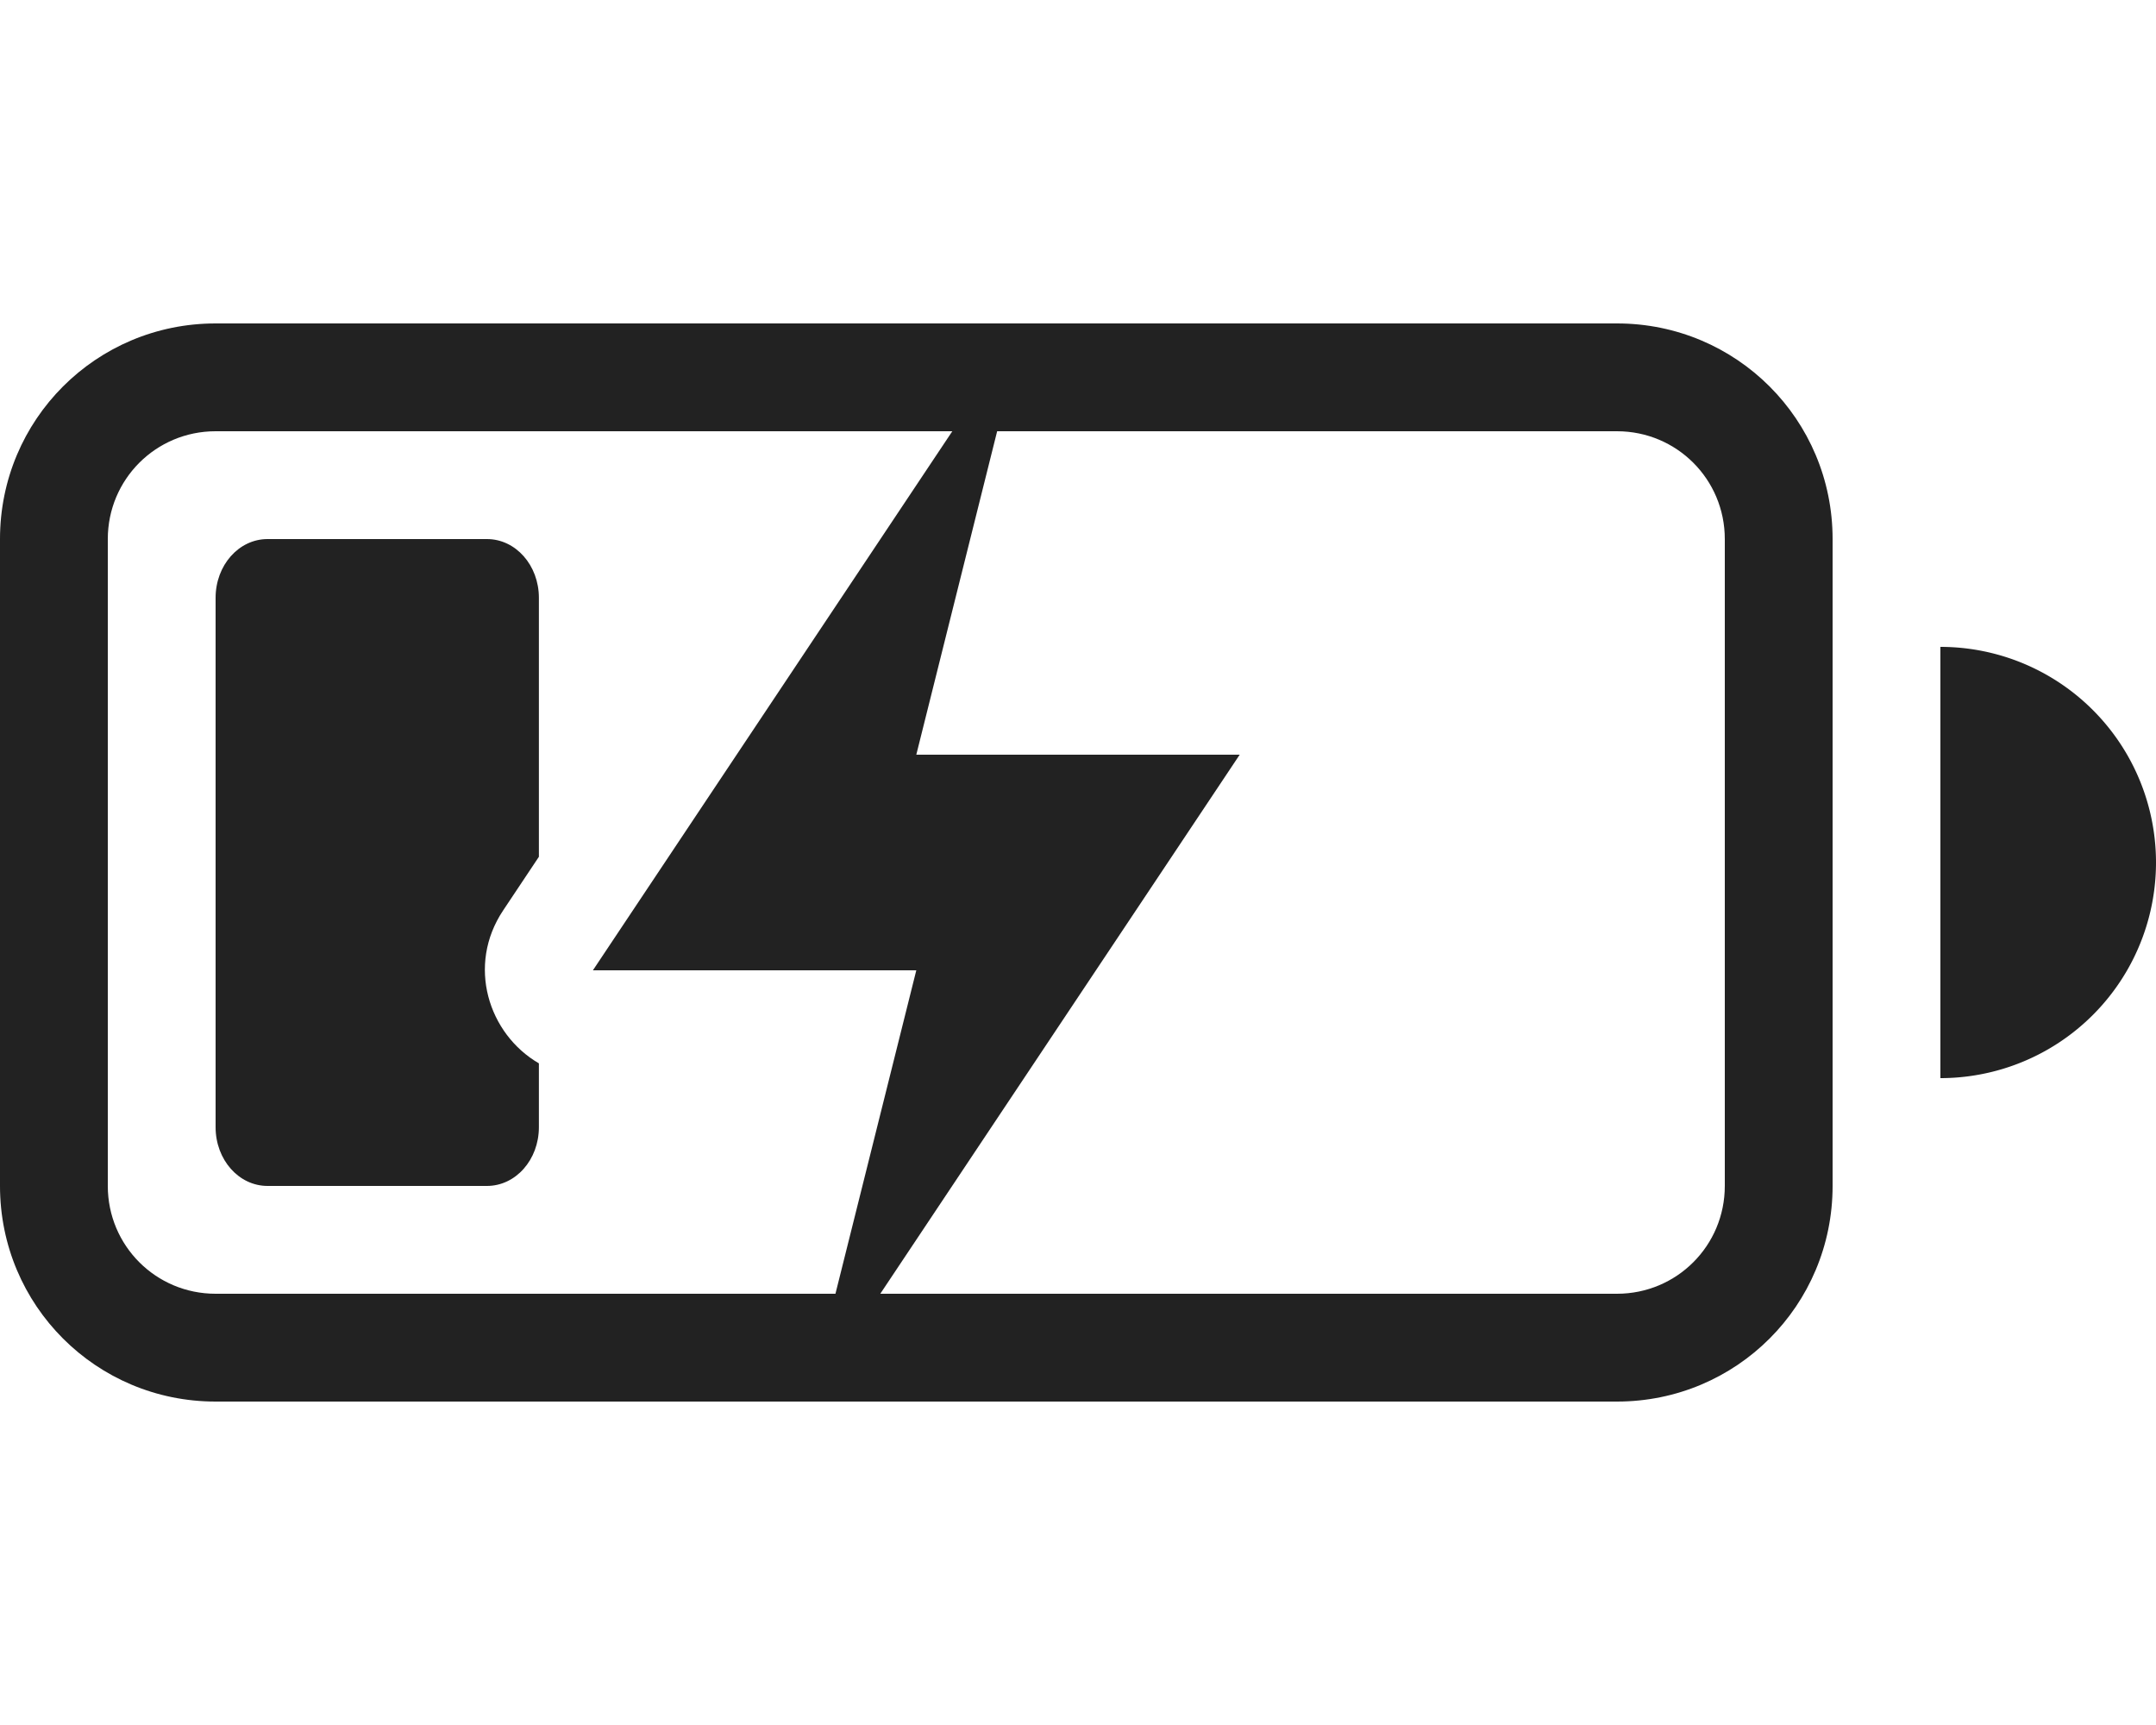 <svg enable-background="new" version="1.1" viewBox="0 0 20 16" xmlns="http://www.w3.org/2000/svg">
    <g transform="translate(-1)" fill="#222222">
        <g transform="translate(1)">
            <path d="m2 3c-1.108 0-2 0.892-2 2v6c0 1.108 0.892 2 2 2h13c1.108 0 2-0.892 2-2v-6c0-1.108-0.892-2-2-2zm0 1h13c0.554 0 1 0.446 1 1v6c0 0.554-0.446 1-1 1h-13c-0.554 0-1-0.446-1-1v-6c0-0.554 0.446-1 1-1z" enable-background="new" fill-rule="evenodd" style="paint-order:stroke fill markers"/>
            <path d="m18 6v4a2 2 0 0 0 2-2 2 2 0 0 0-2-2z" enable-background="new" fill-rule="evenodd" style="paint-order:stroke fill markers"/>
            <path d="m8.834 4-3.334 5h3l-0.75 3h0.416l3.334-5h-3l0.75-3z" enable-background="new"/>
        </g>
        <path d="m3.482 5c-0.267 0-0.482 0.243-0.482 0.545v4.91c0 0.302 0.215 0.545 0.482 0.545h2.035c0.267 0 0.482-0.243 0.482-0.545v-0.592c-0.47-0.273-0.671-0.91-0.332-1.418l0.332-0.498v-2.402c0-0.302-0.215-0.545-0.482-0.545h-2.035z" enable-background="new" fill-rule="evenodd" style="paint-order:stroke fill markers"/>
    </g>
</svg>
